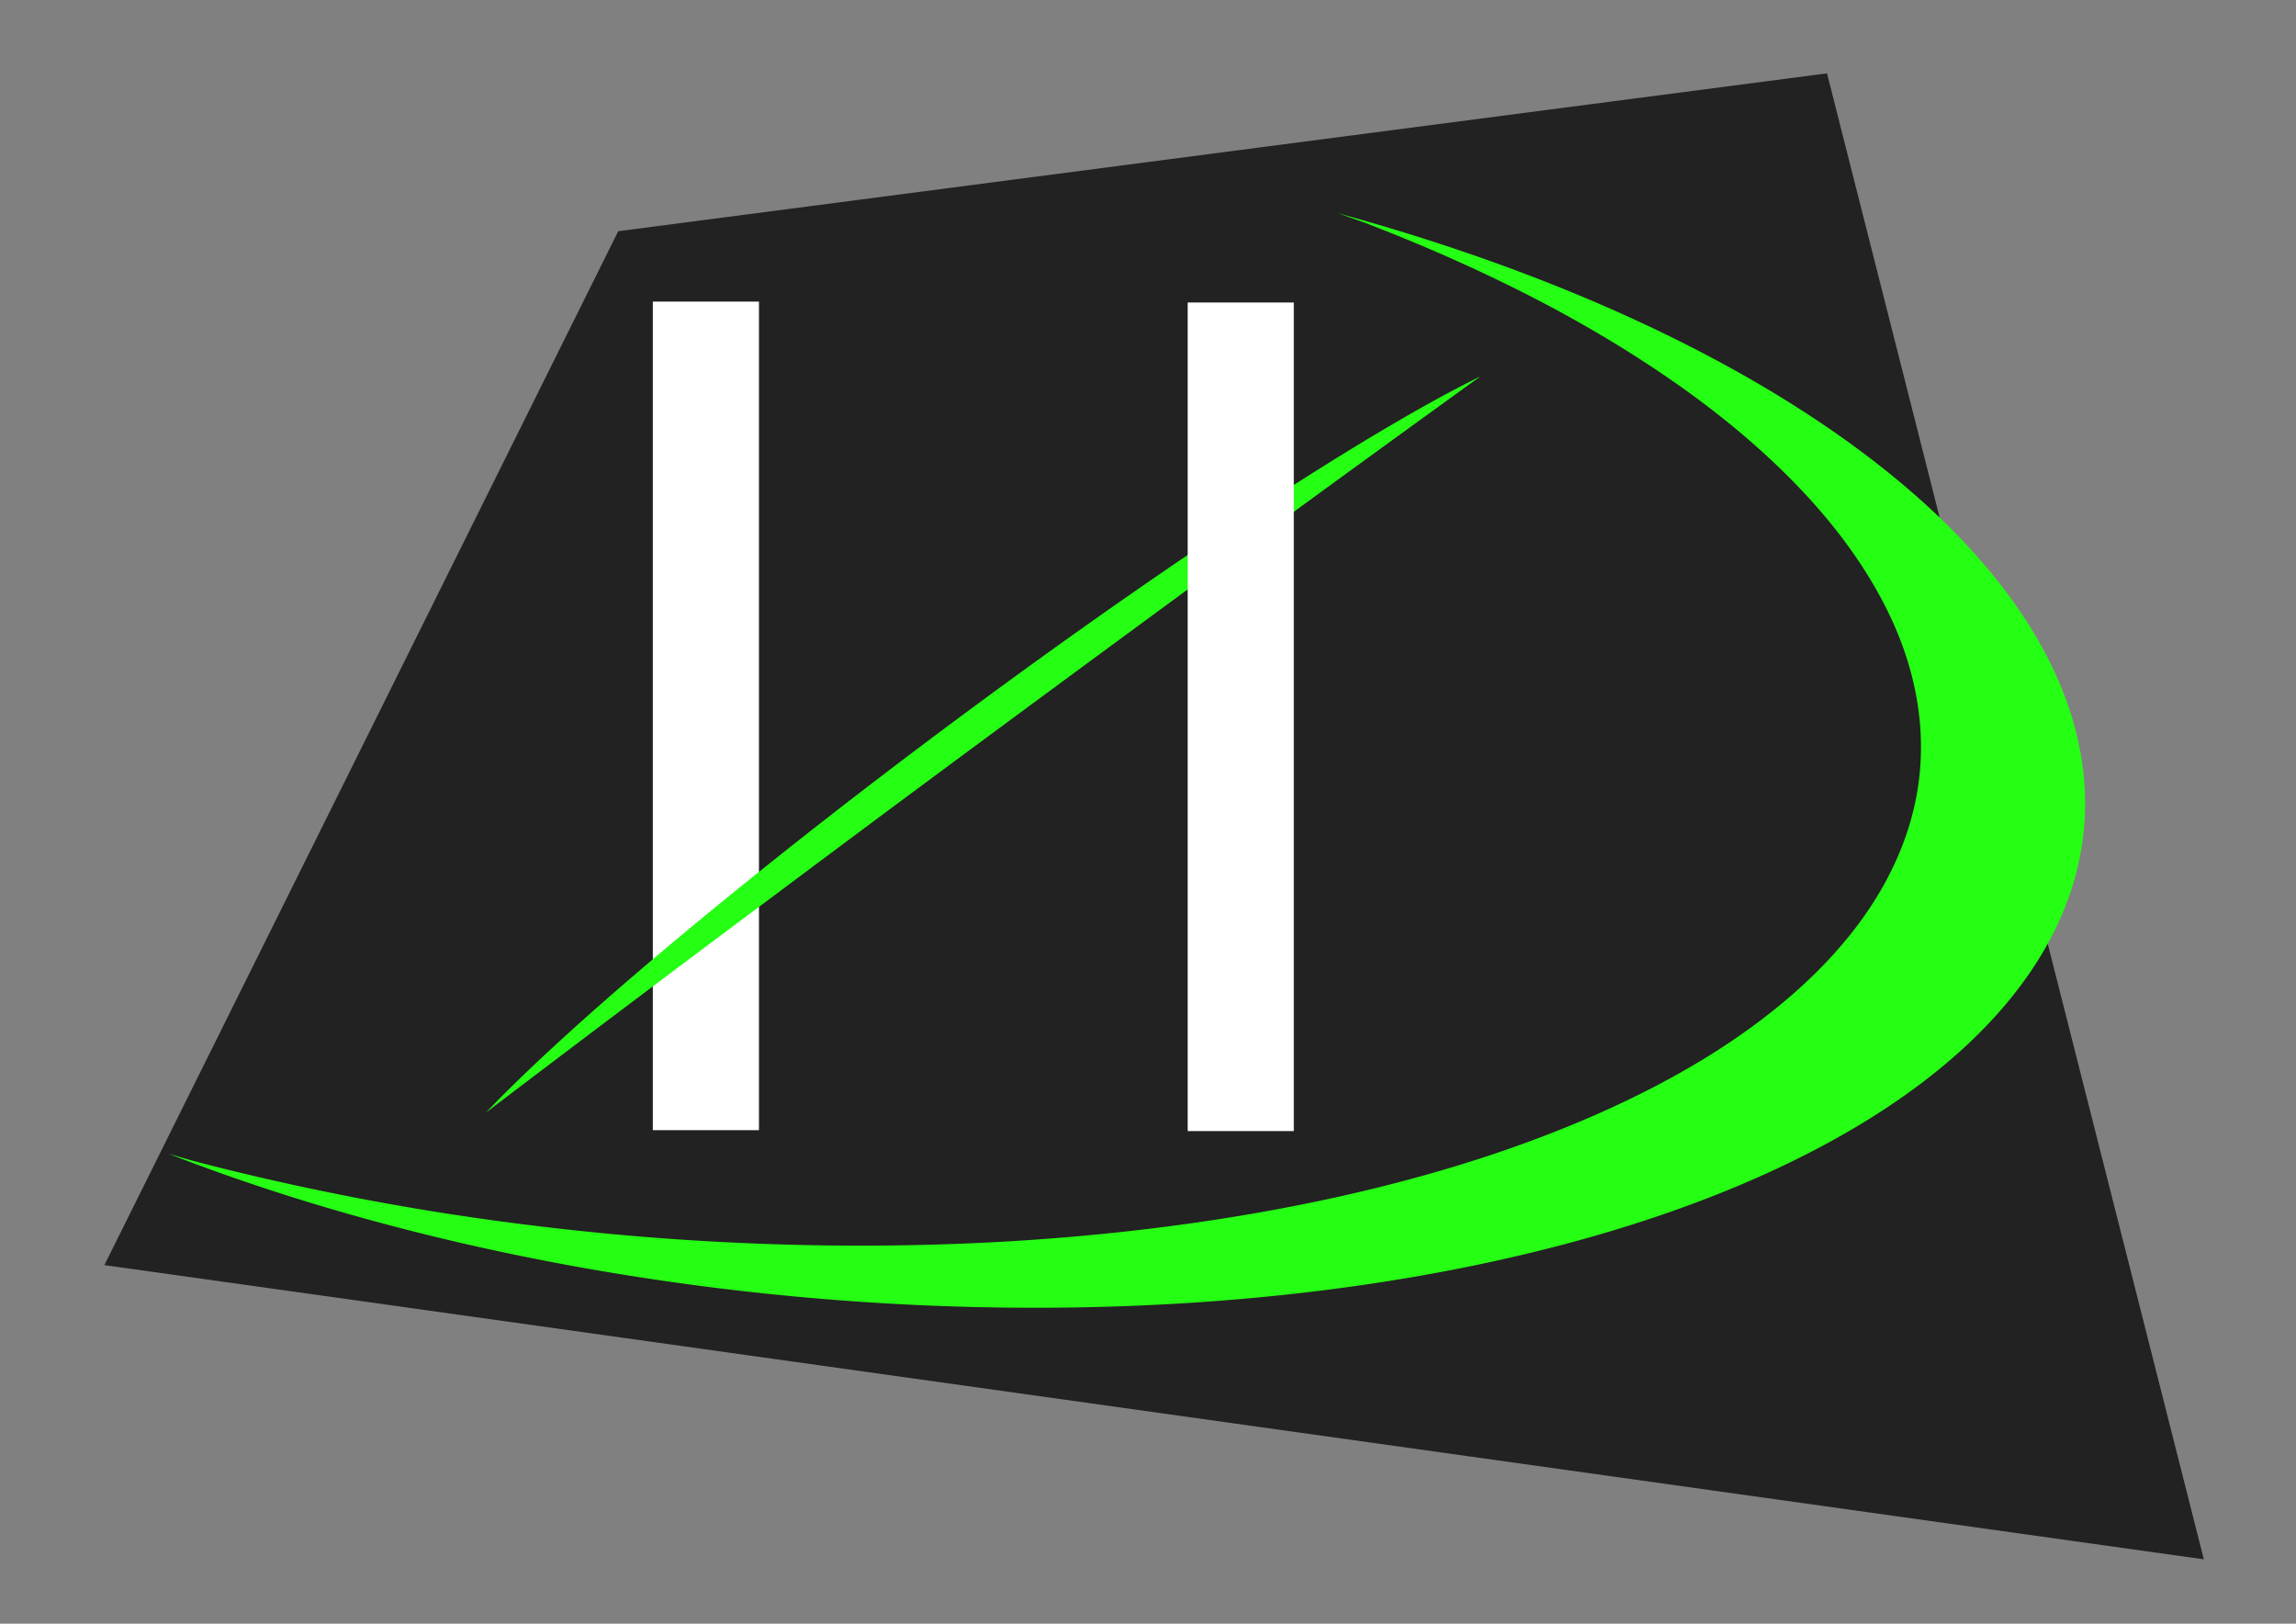<?xml version="1.0" encoding="UTF-8" standalone="no"?>
<svg
   xmlns:dc="http://purl.org/dc/elements/1.1/"
   xmlns:cc="http://creativecommons.org/ns#"
   xmlns:rdf="http://www.w3.org/1999/02/22-rdf-syntax-ns#"
   xmlns:svg="http://www.w3.org/2000/svg"
   xmlns="http://www.w3.org/2000/svg"
   id="svg838"
   version="1.1"
   viewBox="0 0 297 210"
   height="210mm"
   width="297mm">
  <rect x="0" y="0" width="297" height="210" fill="#808080" stroke="none"/>
  <defs
     id="defs832" />
  <g
     id="layer1"
     transform="matrix(0,1.043,-0.996,0,288.05,-8.141)">
    <path
       id="rect103"
       d="M -208.914,36.476 -51.924,16.9 -2.983,201.165 -275.651,164.682 Z"
       clip-path="none"
       style="fill:#222222;fill-opacity:1;stroke-width:8.77"
       transform="rotate(-90)" />
    <path
       id="rect101"
       d="m -204.418,45.204 h 13.781 V 147.948 h -13.781 z"
       clip-path="none"
       style="fill:#ffffff;stroke-width:7.716"
       transform="rotate(-90)" />
    <path
       clip-path="none"
       d="m 150.849,267.374 a 72.299,160.258 4.829 0 0 17.046,-74.573 72.299,160.258 4.829 0 0 -53.915,-173.736 72.299,160.258 4.829 0 0 -79.734,96.396 71.992,163.2 4.904 0 1 1.165,-3.472 71.992,163.2 4.904 0 1 5.209,-13.044 71.992,163.2 4.904 0 1 5.687,-12.022 71.992,163.2 4.904 0 1 6.129,-10.859 71.992,163.2 4.904 0 1 6.485,-9.609 71.992,163.2 4.904 0 1 6.794,-8.235 71.992,163.2 4.904 0 1 7.02,-6.803 71.992,163.2 4.904 0 1 7.195,-5.292 71.992,163.2 4.904 0 1 7.277,-3.74 71.992,163.2 4.904 0 1 7.309,-2.124 71.992,163.2 4.904 0 1 7.243,-0.514 71.992,163.2 4.904 0 1 5.066,0.621 71.992,163.2 4.904 0 1 6.985,2.265 71.992,163.2 4.904 0 1 6.746,3.854 71.992,163.2 4.904 0 1 6.434,5.415 71.992,163.2 4.904 0 1 6.052,6.916 71.992,163.2 4.904 0 1 5.624,8.348 71.992,163.2 4.904 0 1 5.115,9.705 71.992,163.2 4.904 0 1 4.575,10.965 71.992,163.2 4.904 0 1 3.993,12.097 71.992,163.2 4.904 0 1 3.356,13.129 71.992,163.2 4.904 0 1 2.69,14.036 71.992,163.2 4.904 0 1 1.997,14.773 71.992,163.2 4.904 0 1 1.288,15.373 71.992,163.2 4.904 0 1 0.56,15.835 71.992,163.2 4.904 0 1 -0.166,16.117 71.992,163.2 4.904 0 1 -0.887,16.268 71.992,163.2 4.904 0 1 -1.071,11.493 71.992,163.2 4.904 0 1 -2.11,16.107 71.992,163.2 4.904 0 1 -2.811,15.8 71.992,163.2 4.904 0 1 -3.461,15.339 71.992,163.2 4.904 0 1 -0.881,3.172 z M 54.483,96.945 a 90.213,8.695 54.68 0 0 24.139,41.076 90.213,8.695 54.68 0 0 67.142,88.07 191.692,4.849 54.875 0 1 -5.717,-7.891 191.692,4.849 54.875 0 1 -10.287,-14.28 191.692,4.849 54.875 0 1 -10.618,-14.854 A 191.692,4.849 54.875 0 1 108.263,173.801 191.692,4.849 54.875 0 1 97.263,158.243 191.692,4.849 54.875 0 1 86.242,142.576 191.692,4.849 54.875 0 1 75.294,126.939 191.692,4.849 54.875 0 1 67.66,115.989 191.692,4.849 54.875 0 1 57.125,100.779 191.692,4.849 54.875 0 1 54.483,96.945 Z"
       style="fill:#25ff14;fill-opacity:1;stroke-width:3.588"
       id="path61" />
    <path
       id="rect99"
       d="m -134.955,45.317 h 13.781 V 148.062 h -13.781 z"
       style="fill:#ffffff;stroke-width:7.716"
       transform="rotate(-90)" />
  </g>
</svg>
